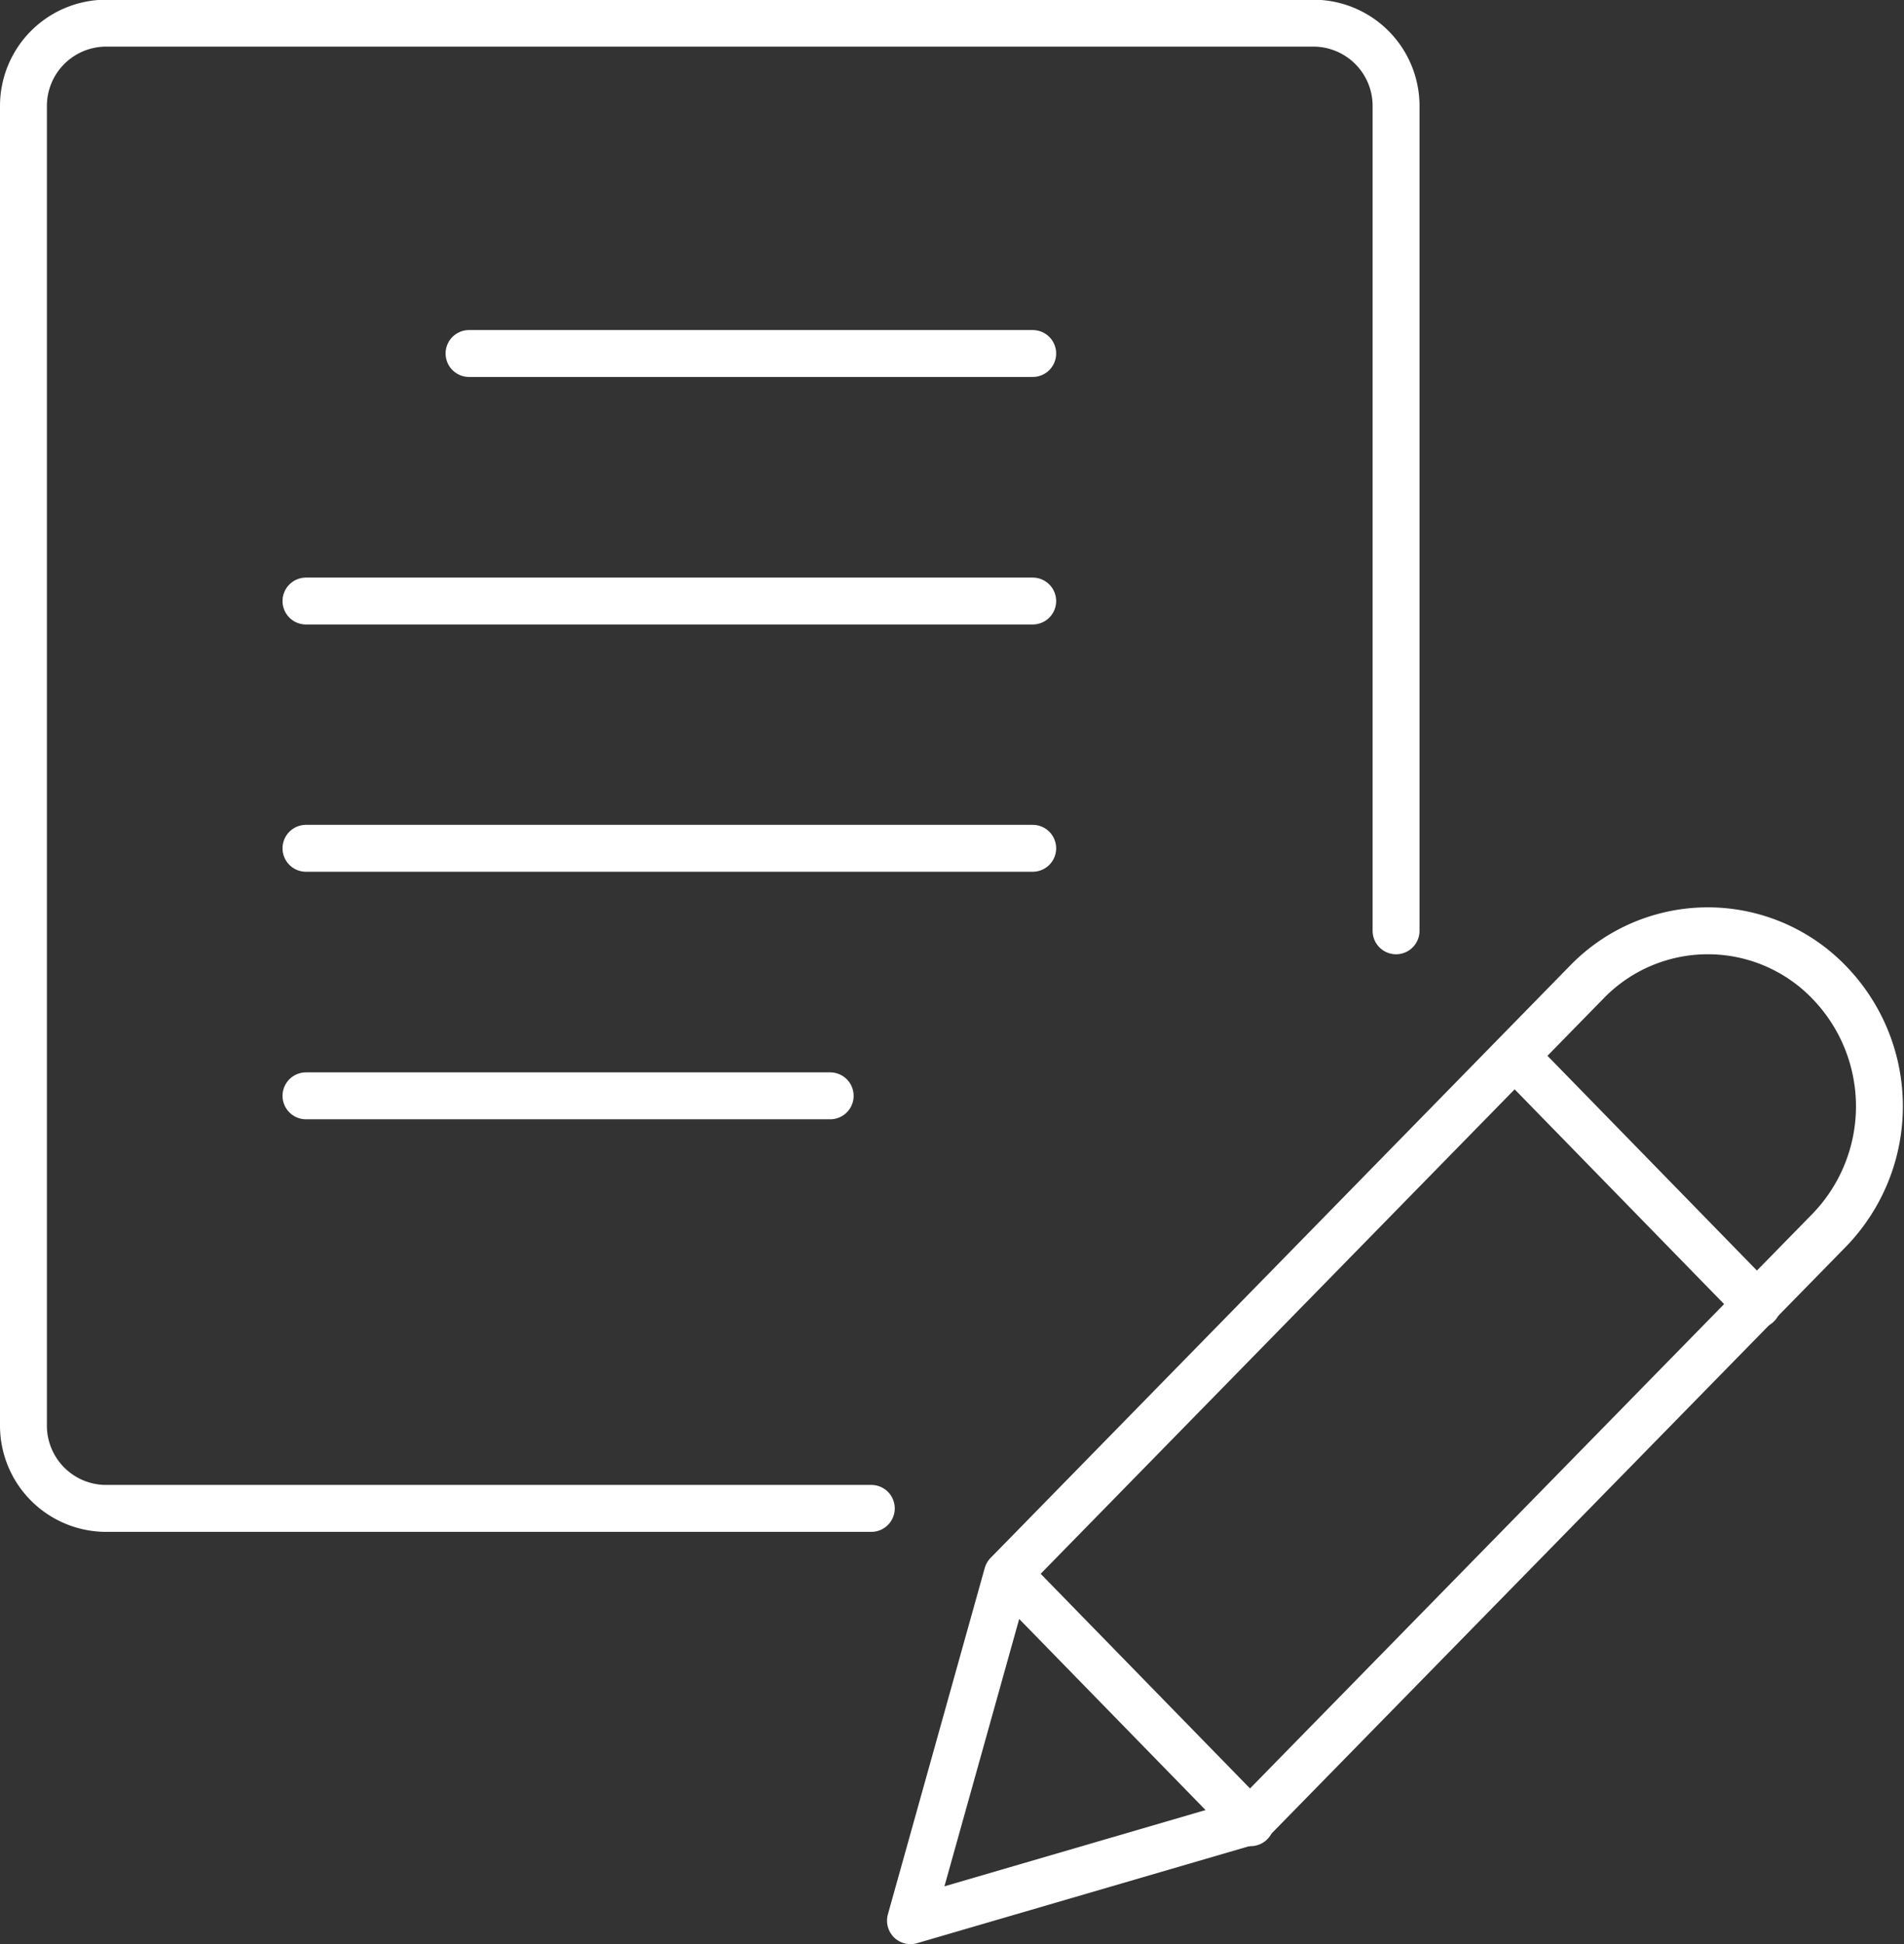 <svg xmlns="http://www.w3.org/2000/svg" viewBox="0 0 69.01 70.45"><rect x="0" y="0" width="69.01" height="70.45" fill="#333333" stroke="none"/><g id="Layer_2" data-name="Layer 2"><g id="Layer_1-2" data-name="Layer 1"><path d="M31.58,54.66H3.78a3,3,0,0,1-2.93-3V3.84a3,3,0,0,1,2.93-3H47.67a3,3,0,0,1,2.93,3V33.73" fill="none" stroke="#fff" stroke-linecap="round" stroke-linejoin="round" stroke-width="1.7"/><path d="M45.33,66,33,69.6l3.51-12.55,21-21.46a6.11,6.11,0,0,1,8.78,0,6.45,6.45,0,0,1,0,9Z" fill="none" stroke="#fff" stroke-linecap="round" stroke-linejoin="round" stroke-width="1.7"/><path d="M54.92,38.28l8.78,9" fill="none" stroke="#fff" stroke-linecap="round" stroke-linejoin="round" stroke-width="1.7"/><path d="M36.55,57.05l8.78,9" fill="none" stroke="#fff" stroke-linecap="round" stroke-linejoin="round" stroke-width="1.7"/><path d="M17,12.81H37.43" fill="none" stroke="#fff" stroke-linecap="round" stroke-linejoin="round" stroke-width="1.7"/><path d="M11.09,21.78H37.43" fill="none" stroke="#fff" stroke-linecap="round" stroke-linejoin="round" stroke-width="1.7"/><path d="M11.09,30.74H37.43" fill="none" stroke="#fff" stroke-linecap="round" stroke-linejoin="round" stroke-width="1.7"/><path d="M11.09,39.71h19" fill="none" stroke="#fff" stroke-linecap="round" stroke-linejoin="round" stroke-width="1.7"/></g></g></svg>